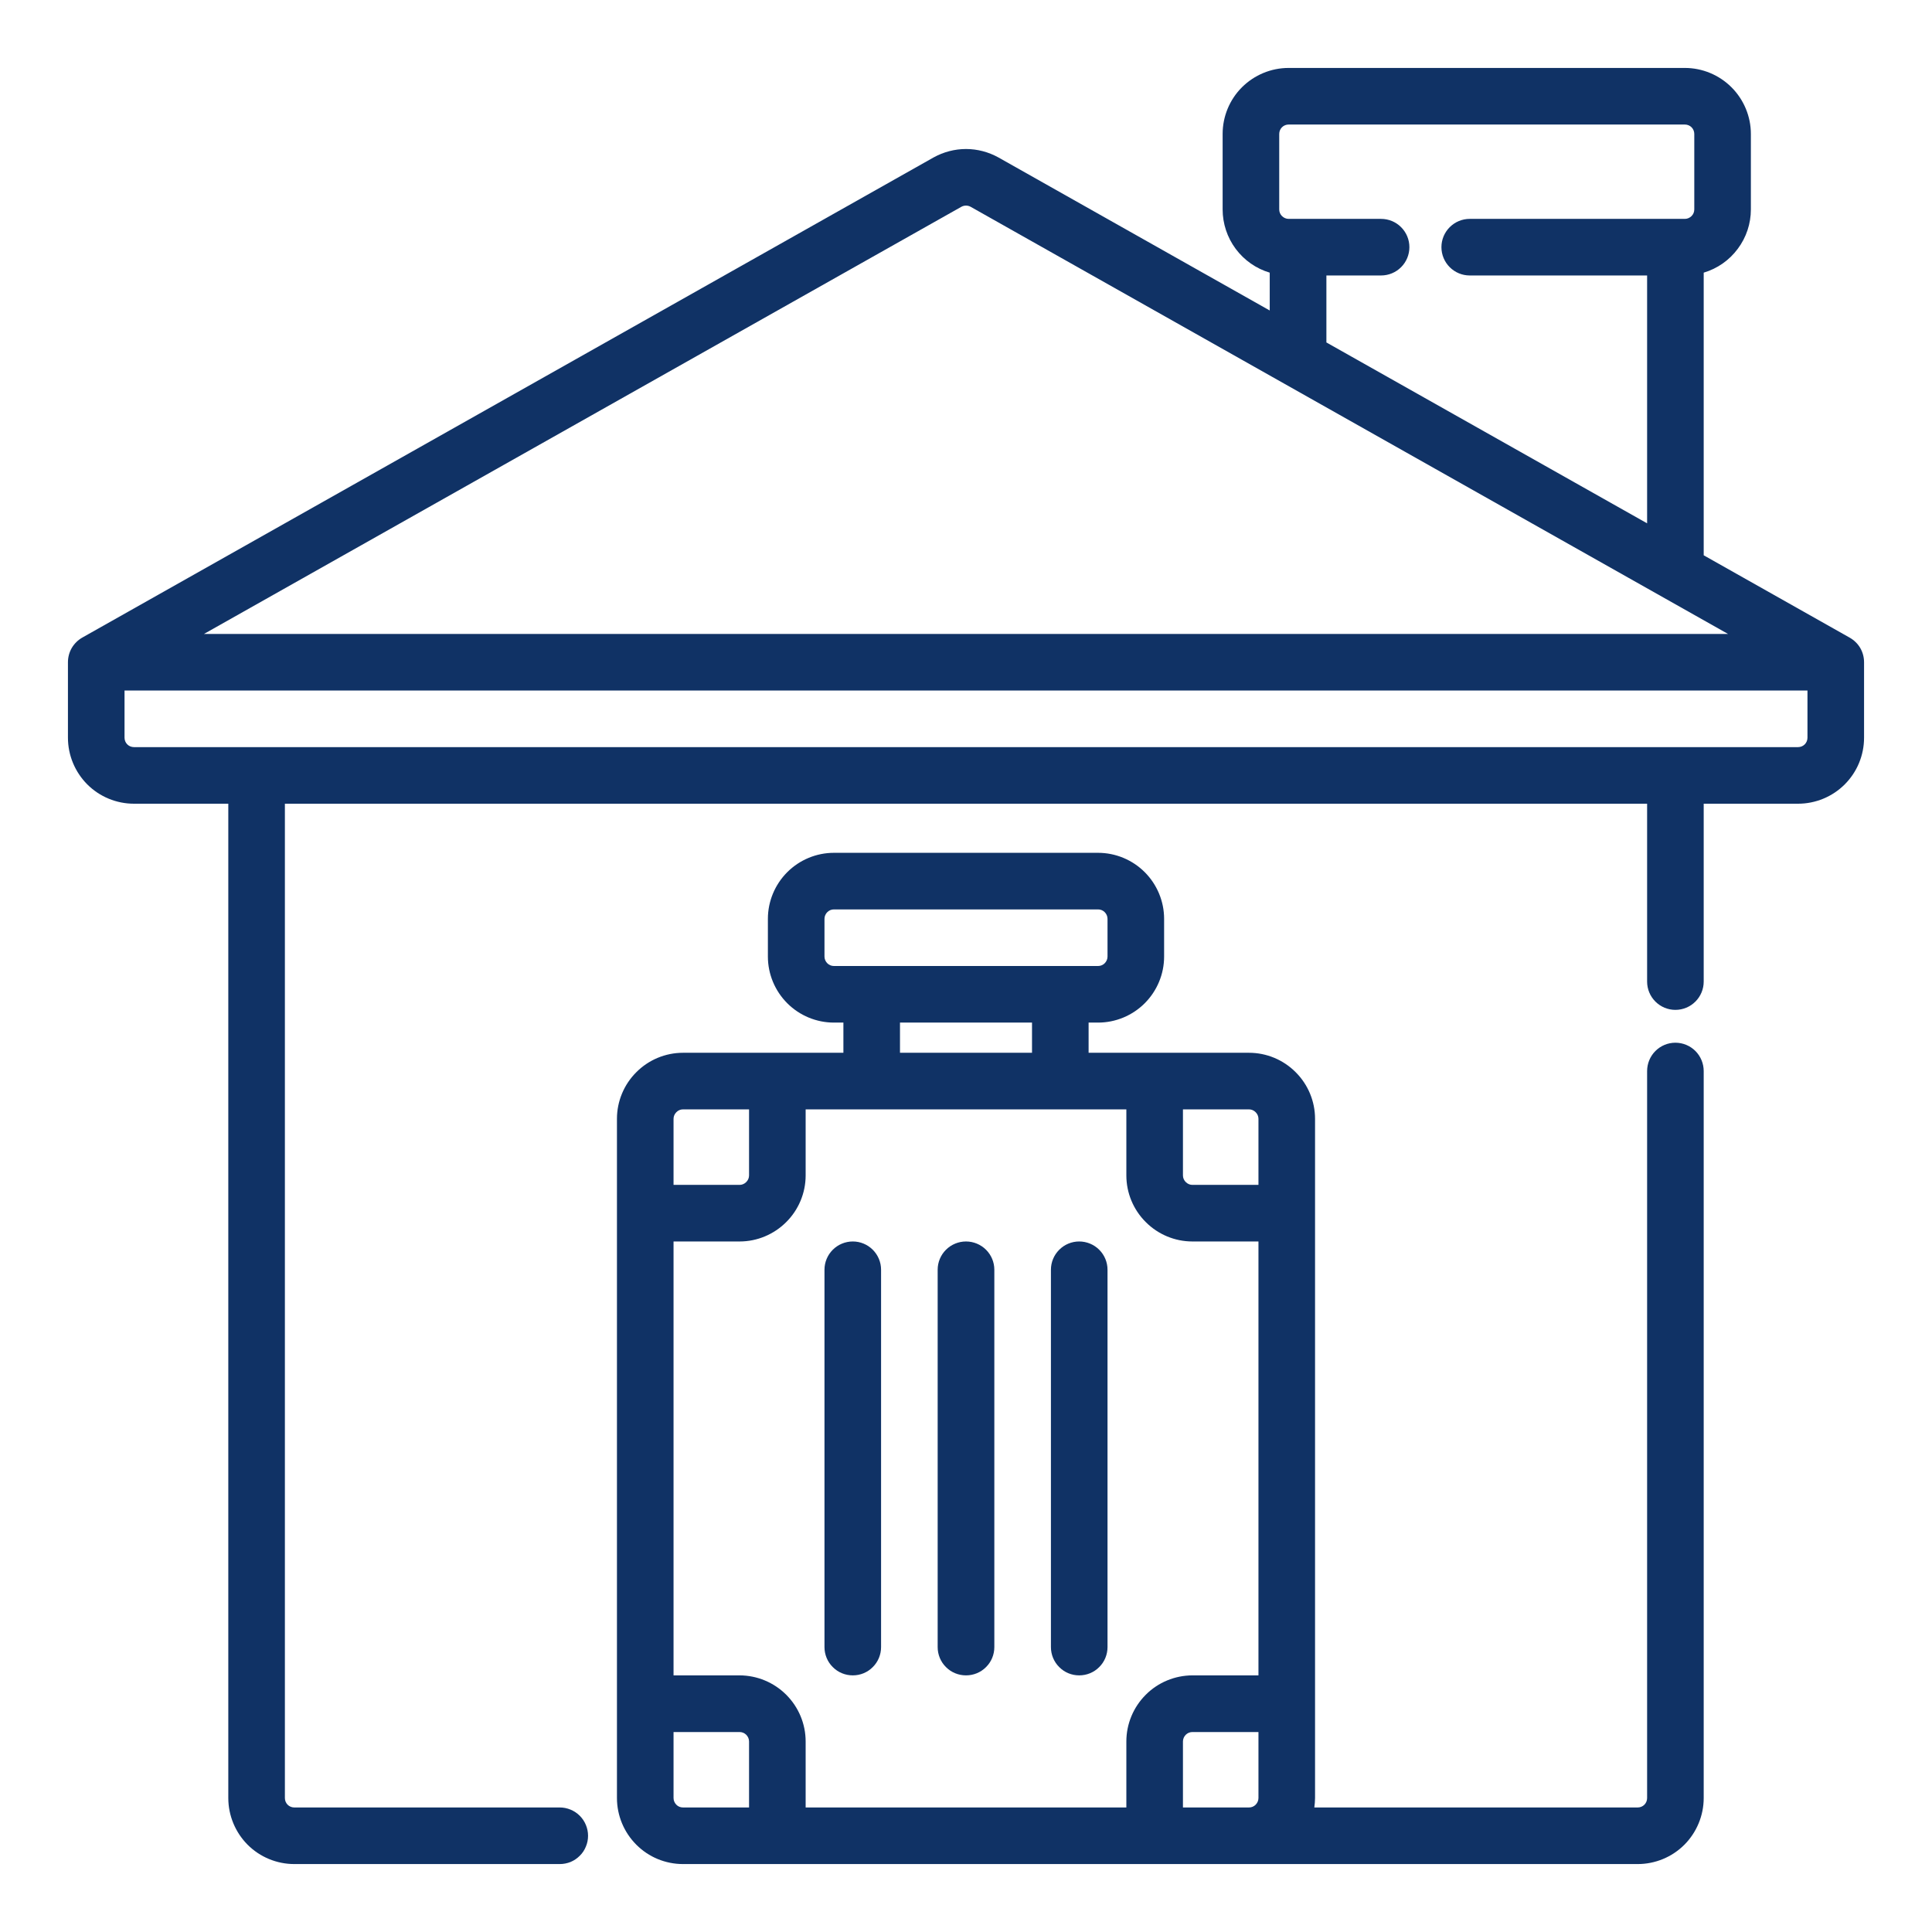 <svg width="24" height="24" viewBox="0 0 24 24" fill="none" xmlns="http://www.w3.org/2000/svg">
<g clip-path="url(#clip0_9189_12866)">
<path d="M12 15.422C11.907 15.422 11.817 15.459 11.751 15.525C11.685 15.591 11.648 15.68 11.648 15.773V20.461C11.648 20.554 11.685 20.644 11.751 20.709C11.817 20.776 11.907 20.812 12 20.812C12.093 20.812 12.183 20.776 12.249 20.709C12.315 20.644 12.352 20.554 12.352 20.461V15.773C12.352 15.68 12.315 15.591 12.249 15.525C12.183 15.459 12.093 15.422 12 15.422Z" fill="#103265"/>
<path d="M13.406 15.422C13.313 15.422 13.224 15.459 13.158 15.525C13.092 15.591 13.055 15.68 13.055 15.773V20.461C13.055 20.554 13.092 20.644 13.158 20.709C13.224 20.776 13.313 20.812 13.406 20.812C13.499 20.812 13.589 20.776 13.655 20.709C13.721 20.644 13.758 20.554 13.758 20.461V15.773C13.758 15.68 13.721 15.591 13.655 15.525C13.589 15.459 13.499 15.422 13.406 15.422Z" fill="#103265"/>
<path d="M10.594 15.422C10.501 15.422 10.411 15.459 10.345 15.525C10.279 15.591 10.242 15.68 10.242 15.773V20.461C10.242 20.554 10.279 20.644 10.345 20.709C10.411 20.776 10.501 20.812 10.594 20.812C10.687 20.812 10.776 20.776 10.842 20.709C10.908 20.644 10.945 20.554 10.945 20.461V15.773C10.945 15.68 10.908 15.591 10.842 15.525C10.776 15.459 10.687 15.422 10.594 15.422Z" fill="#103265"/>
<path d="M20.812 12.953C20.719 12.953 20.63 12.99 20.564 13.056C20.498 13.122 20.461 13.212 20.461 13.305V22.336C20.461 22.367 20.449 22.397 20.427 22.419C20.405 22.441 20.375 22.453 20.344 22.453H16.327C16.332 22.414 16.336 22.375 16.336 22.336V13.898C16.336 13.681 16.249 13.472 16.095 13.319C15.942 13.165 15.733 13.078 15.516 13.078H13.523V12.703H13.641C13.858 12.703 14.067 12.616 14.22 12.463C14.374 12.309 14.461 12.1 14.461 11.883V11.414C14.461 11.197 14.374 10.988 14.22 10.834C14.067 10.681 13.858 10.594 13.641 10.594H10.359C10.142 10.594 9.933 10.681 9.78 10.834C9.626 10.988 9.539 11.197 9.539 11.414V11.883C9.539 12.1 9.626 12.309 9.78 12.463C9.933 12.616 10.142 12.703 10.359 12.703H10.477V13.078H8.484C8.267 13.078 8.058 13.165 7.905 13.319C7.751 13.472 7.664 13.681 7.664 13.898V22.336C7.664 22.553 7.751 22.762 7.905 22.916C8.058 23.07 8.267 23.156 8.484 23.156H20.344C20.561 23.156 20.77 23.07 20.924 22.916C21.077 22.762 21.164 22.553 21.164 22.336V13.305C21.164 13.212 21.127 13.122 21.061 13.056C20.995 12.99 20.906 12.953 20.812 12.953ZM10.359 12C10.328 12 10.299 11.988 10.277 11.966C10.255 11.944 10.242 11.914 10.242 11.883V11.414C10.242 11.383 10.255 11.353 10.277 11.331C10.299 11.309 10.328 11.297 10.359 11.297H13.641C13.672 11.297 13.701 11.309 13.723 11.331C13.745 11.353 13.758 11.383 13.758 11.414V11.883C13.758 11.914 13.745 11.944 13.723 11.966C13.701 11.988 13.672 12 13.641 12H10.359ZM12.82 12.703V13.078H11.18V12.703H12.82ZM8.367 13.898C8.367 13.867 8.38 13.838 8.402 13.816C8.423 13.794 8.453 13.781 8.484 13.781H9.305V14.602C9.305 14.633 9.292 14.662 9.27 14.684C9.248 14.706 9.219 14.719 9.188 14.719H8.367V13.898ZM9.305 22.453H8.484C8.453 22.453 8.423 22.441 8.402 22.419C8.38 22.397 8.367 22.367 8.367 22.336V21.516H9.188C9.219 21.516 9.248 21.528 9.27 21.55C9.292 21.572 9.305 21.602 9.305 21.633V22.453ZM15.633 22.336C15.633 22.367 15.62 22.397 15.598 22.419C15.576 22.441 15.547 22.453 15.516 22.453H14.695V21.633C14.695 21.602 14.708 21.572 14.73 21.55C14.752 21.528 14.781 21.516 14.812 21.516H15.633V22.336ZM15.633 20.812H14.812C14.595 20.813 14.386 20.899 14.233 21.053C14.079 21.207 13.992 21.415 13.992 21.633V22.453H10.008V21.633C10.008 21.415 9.921 21.207 9.767 21.053C9.613 20.899 9.405 20.813 9.188 20.812H8.367V15.422H9.188C9.405 15.422 9.613 15.335 9.767 15.181C9.921 15.028 10.008 14.819 10.008 14.602V13.781H13.992V14.602C13.992 14.819 14.079 15.028 14.233 15.181C14.386 15.335 14.595 15.422 14.812 15.422H15.633V20.812ZM15.633 14.719H14.812C14.781 14.719 14.752 14.706 14.73 14.684C14.708 14.662 14.695 14.633 14.695 14.602V13.781H15.516C15.547 13.781 15.576 13.794 15.598 13.816C15.62 13.838 15.633 13.867 15.633 13.898V14.719Z" fill="#103265"/>
<path d="M22.979 7.922C22.979 7.921 22.978 7.921 22.977 7.921L22.973 7.918L22.972 7.918L21.164 6.898V3.387C21.333 3.337 21.482 3.233 21.587 3.091C21.693 2.95 21.75 2.778 21.75 2.602V1.664C21.75 1.447 21.663 1.238 21.509 1.084C21.356 0.931 21.147 0.844 20.93 0.844H16.008C15.79 0.844 15.582 0.931 15.428 1.084C15.274 1.238 15.188 1.447 15.188 1.664V2.602C15.188 2.778 15.245 2.95 15.35 3.091C15.456 3.233 15.604 3.337 15.773 3.387V3.857L12.403 1.956C12.28 1.888 12.141 1.851 12 1.851C11.859 1.851 11.72 1.888 11.597 1.956L1.028 7.917L1.027 7.918L1.023 7.92C1.022 7.921 1.022 7.921 1.021 7.921C0.967 7.952 0.922 7.997 0.891 8.05C0.86 8.104 0.844 8.165 0.844 8.227V9.164C0.844 9.382 0.931 9.59 1.084 9.744C1.238 9.898 1.447 9.984 1.664 9.984H2.836V22.336C2.836 22.553 2.923 22.762 3.076 22.916C3.23 23.07 3.439 23.156 3.656 23.156H6.953C7 23.156 7.045 23.147 7.088 23.13C7.131 23.112 7.169 23.086 7.202 23.053C7.235 23.021 7.261 22.982 7.278 22.939C7.296 22.897 7.305 22.851 7.305 22.805C7.305 22.759 7.296 22.713 7.278 22.67C7.261 22.628 7.235 22.589 7.202 22.556C7.169 22.523 7.131 22.498 7.088 22.48C7.045 22.462 7 22.453 6.953 22.453H3.656C3.625 22.453 3.595 22.441 3.573 22.419C3.551 22.397 3.539 22.367 3.539 22.336V9.984H20.461V12.194C20.461 12.287 20.498 12.376 20.564 12.442C20.63 12.508 20.719 12.545 20.812 12.545C20.906 12.545 20.995 12.508 21.061 12.442C21.127 12.376 21.164 12.287 21.164 12.194V9.984H22.336C22.553 9.984 22.762 9.898 22.916 9.744C23.07 9.59 23.156 9.382 23.156 9.164V8.227C23.156 8.165 23.14 8.104 23.109 8.05C23.078 7.997 23.033 7.953 22.979 7.922ZM15.891 1.664C15.891 1.633 15.903 1.603 15.925 1.581C15.947 1.559 15.977 1.547 16.008 1.547H20.93C20.961 1.547 20.991 1.559 21.013 1.581C21.035 1.603 21.047 1.633 21.047 1.664V2.602C21.047 2.633 21.035 2.662 21.013 2.684C20.991 2.706 20.961 2.719 20.93 2.719H18.257C18.164 2.719 18.075 2.756 18.009 2.822C17.943 2.888 17.906 2.977 17.906 3.07C17.906 3.164 17.943 3.253 18.009 3.319C18.075 3.385 18.164 3.422 18.257 3.422H20.461V6.501L16.477 4.254V3.422H17.156C17.25 3.422 17.339 3.385 17.405 3.319C17.471 3.253 17.508 3.164 17.508 3.07C17.508 2.977 17.471 2.888 17.405 2.822C17.339 2.756 17.25 2.719 17.156 2.719H16.008C15.977 2.719 15.947 2.706 15.925 2.684C15.903 2.662 15.891 2.633 15.891 2.602V1.664ZM11.942 2.569C11.96 2.559 11.98 2.554 12 2.554C12.02 2.554 12.04 2.559 12.058 2.569L21.466 7.875H2.534L11.942 2.569ZM22.453 9.164C22.453 9.195 22.441 9.225 22.419 9.247C22.397 9.269 22.367 9.281 22.336 9.281H1.664C1.633 9.281 1.603 9.269 1.581 9.247C1.559 9.225 1.547 9.195 1.547 9.164V8.578H22.453V9.164Z" fill="#103265"/>
</g>
<defs>
<clipPath id="clip0_9189_12866">
<rect width="24" height="24" fill="white"/>
</clipPath>
</defs>
</svg>
